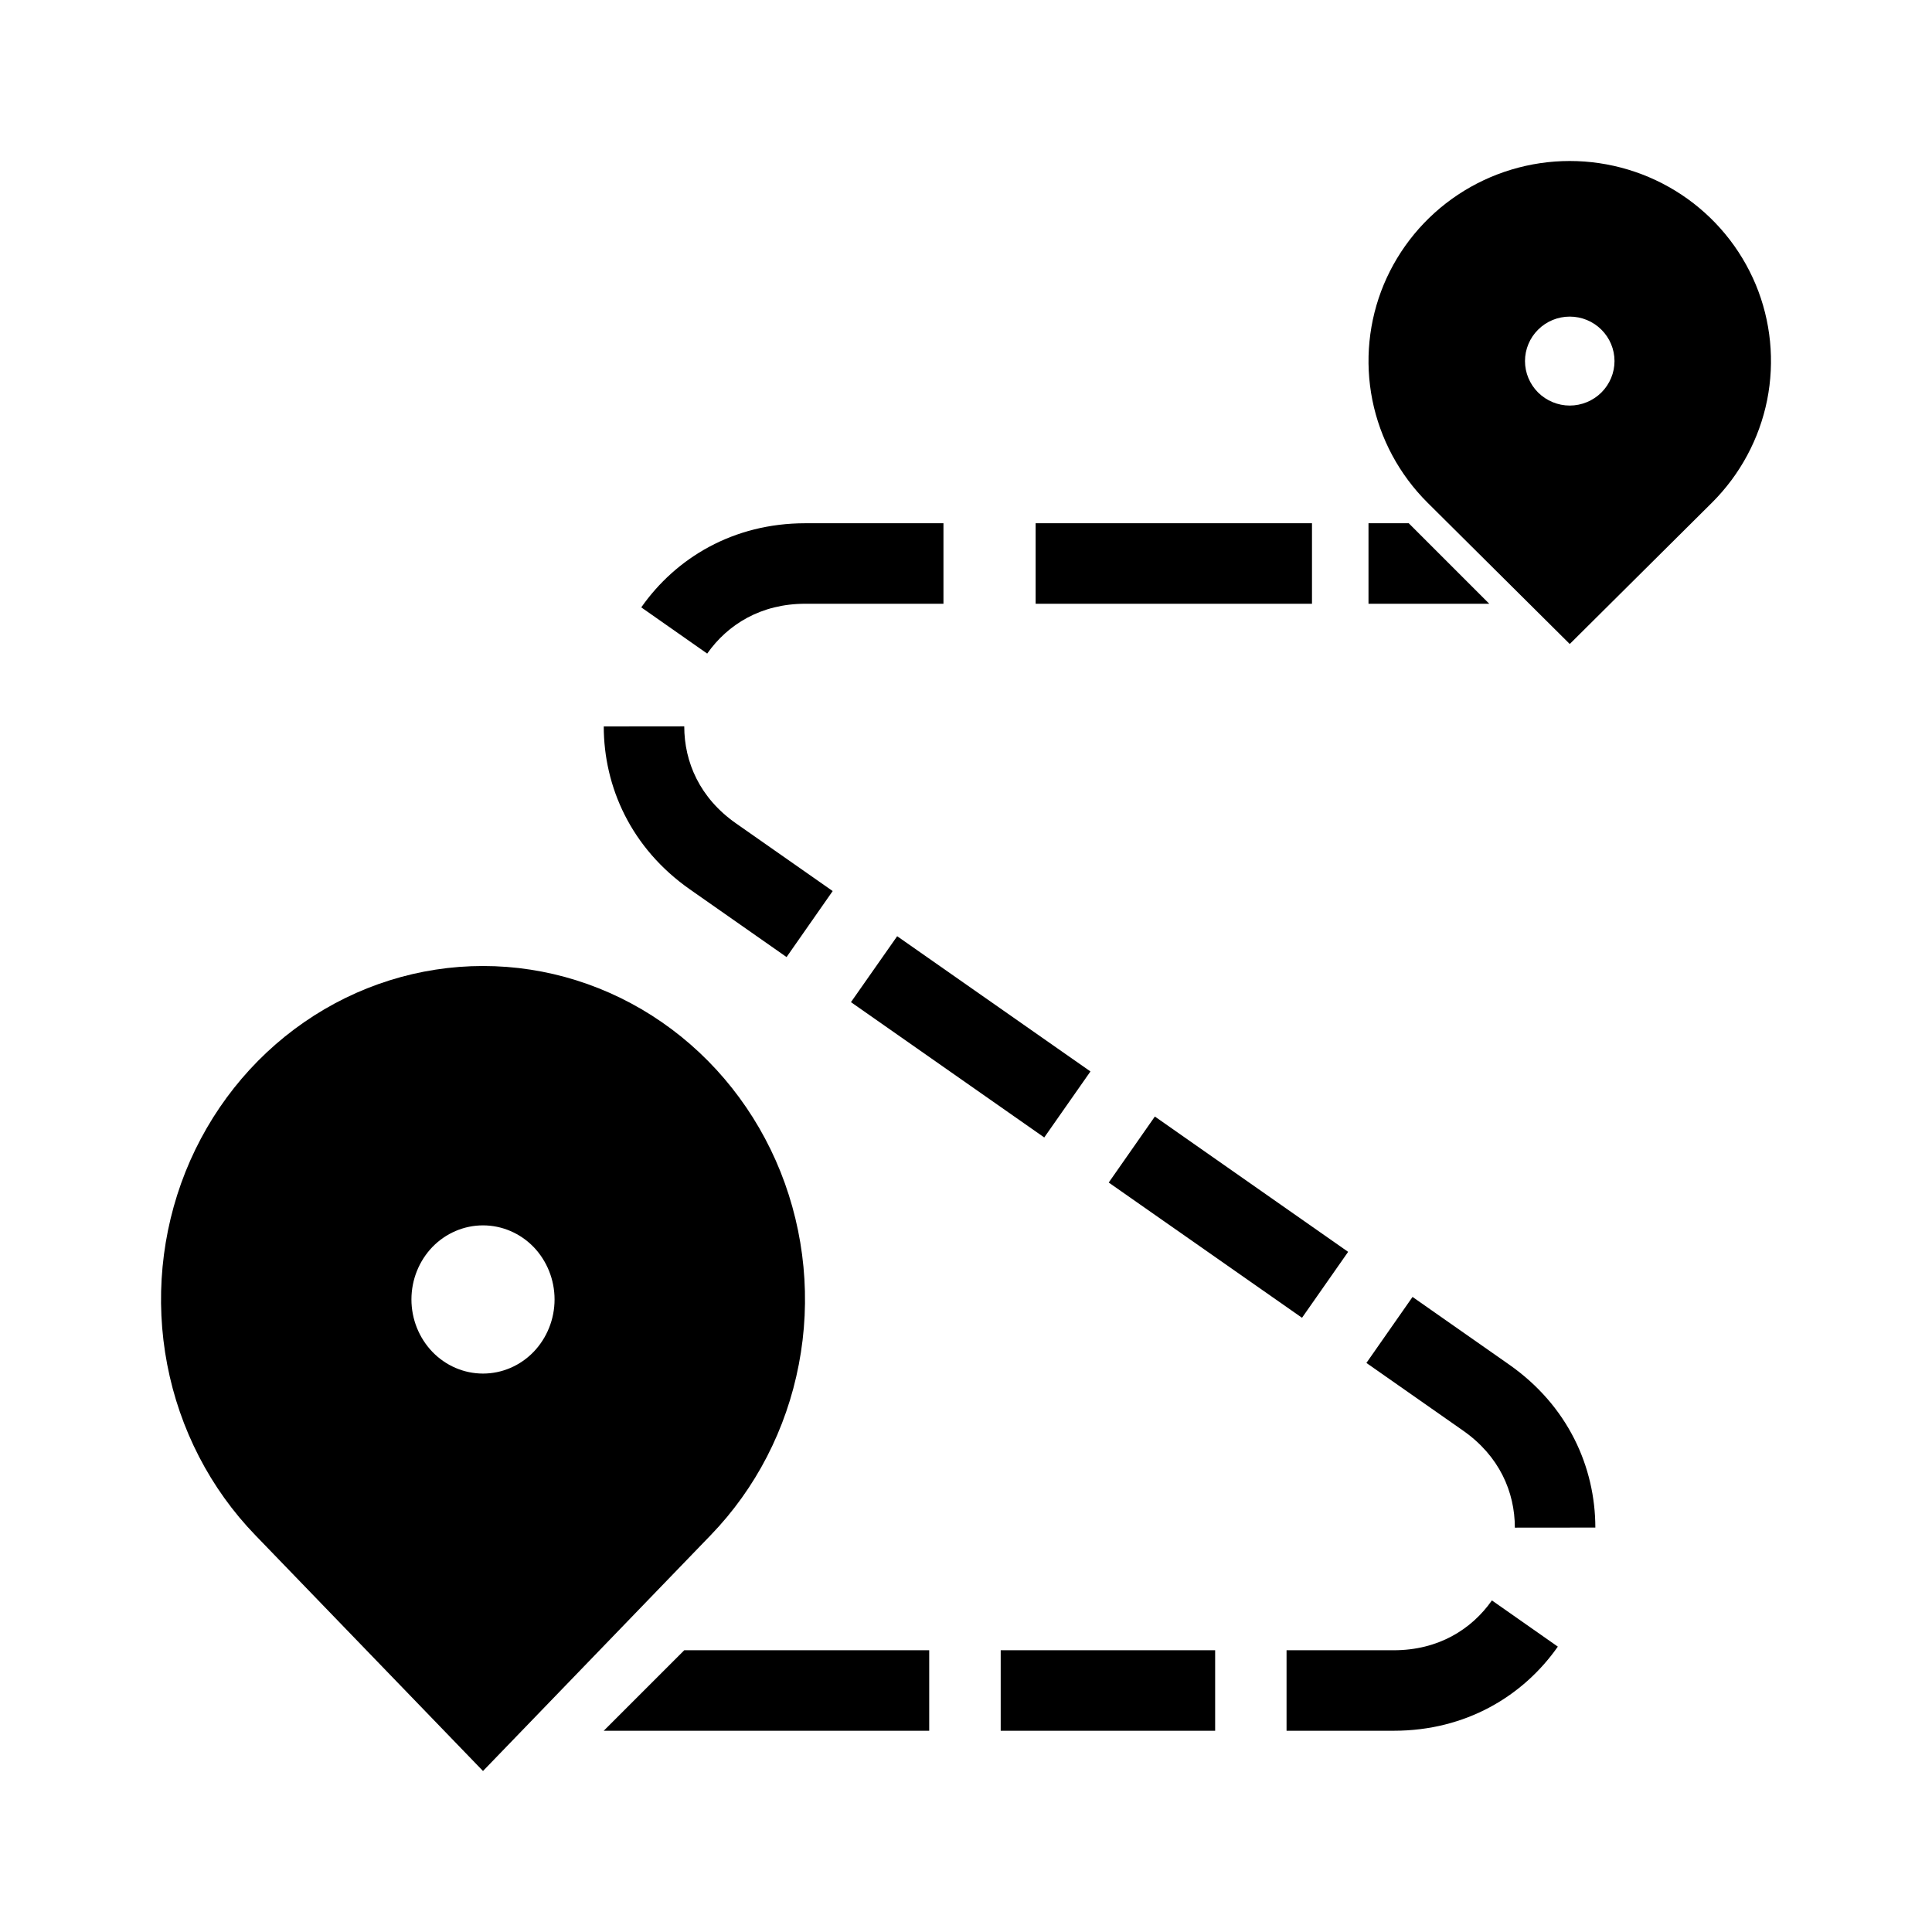<svg width="24" height="24" viewBox="0 0 24 24" fill="none" xmlns="http://www.w3.org/2000/svg">
<g clip-path="url(#clip0_1_410)">
<path d="M8.828 19.071L6 22L3.172 19.071C2.612 18.492 2.231 17.754 2.077 16.95C1.923 16.147 2.002 15.314 2.304 14.557C2.607 13.8 3.12 13.153 3.778 12.698C4.436 12.243 5.209 12 6 12C6.791 12 7.564 12.243 8.222 12.698C8.88 13.153 9.393 13.8 9.696 14.557C9.998 15.314 10.078 16.147 9.923 16.95C9.769 17.754 9.388 18.492 8.828 19.071ZM6 17.063C6.236 17.063 6.462 16.966 6.629 16.793C6.795 16.62 6.889 16.386 6.889 16.142C6.889 15.898 6.795 15.664 6.629 15.491C6.462 15.319 6.236 15.222 6 15.222C5.764 15.222 5.538 15.319 5.371 15.491C5.205 15.664 5.111 15.898 5.111 16.142C5.111 16.386 5.205 16.62 5.371 16.793C5.538 16.966 5.764 17.063 6 17.063Z" fill="black"/>
<path d="M21.268 6.243L19.5 8L17.732 6.243C17.383 5.895 17.145 5.452 17.048 4.97C16.952 4.488 17.001 3.988 17.19 3.534C17.38 3.08 17.7 2.692 18.111 2.419C18.522 2.146 19.006 2 19.5 2C19.994 2 20.478 2.146 20.889 2.419C21.3 2.692 21.62 3.08 21.81 3.534C21.999 3.988 22.048 4.488 21.952 4.97C21.855 5.452 21.617 5.895 21.268 6.243ZM19.5 5.038C19.647 5.038 19.789 4.979 19.893 4.876C19.997 4.772 20.056 4.632 20.056 4.485C20.056 4.339 19.997 4.198 19.893 4.095C19.789 3.991 19.647 3.933 19.5 3.933C19.353 3.933 19.211 3.991 19.107 4.095C19.003 4.198 18.944 4.339 18.944 4.485C18.944 4.632 19.003 4.772 19.107 4.876C19.211 4.979 19.353 5.038 19.5 5.038Z" fill="black"/>
<path fill-rule="evenodd" clip-rule="evenodd" d="M10.004 7.5C9.454 7.5 9.04 7.756 8.785 8.119L7.966 7.545C8.397 6.93 9.11 6.5 10.004 6.5H11.72V7.5H10.004ZM16.298 7.5H12.865V6.5H16.298V7.5ZM18.5 7.5H17V6.5H17.5L18.5 7.5ZM8.5 9.023C8.5 9.467 8.693 9.914 9.144 10.229L10.344 11.069L9.771 11.889L8.57 11.048C7.838 10.535 7.501 9.774 7.5 9.024L8.5 9.023ZM11.145 11.63L13.546 13.31L12.972 14.13L10.571 12.449L11.145 11.63ZM14.346 13.87L16.747 15.551L16.174 16.37L13.773 14.69L14.346 13.87ZM17.547 16.111L18.748 16.952C19.48 17.465 19.817 18.226 19.818 18.976L18.818 18.977C18.818 18.533 18.625 18.086 18.174 17.771L16.974 16.931L17.547 16.111ZM19.352 20.455C18.921 21.07 18.208 21.5 17.314 21.5H15.982V20.5H17.314C17.864 20.5 18.278 20.244 18.533 19.881L19.352 20.455ZM11.543 21.5H7.5L8.5 20.5H11.543V21.5ZM15.095 21.5H12.431V20.5H15.095V21.5Z" fill="black"/>
</g>
<defs>
<clipPath id="clip0_1_410">
<rect width="24" height="24" fill="white"/>
</clipPath>
</defs>
</svg>
